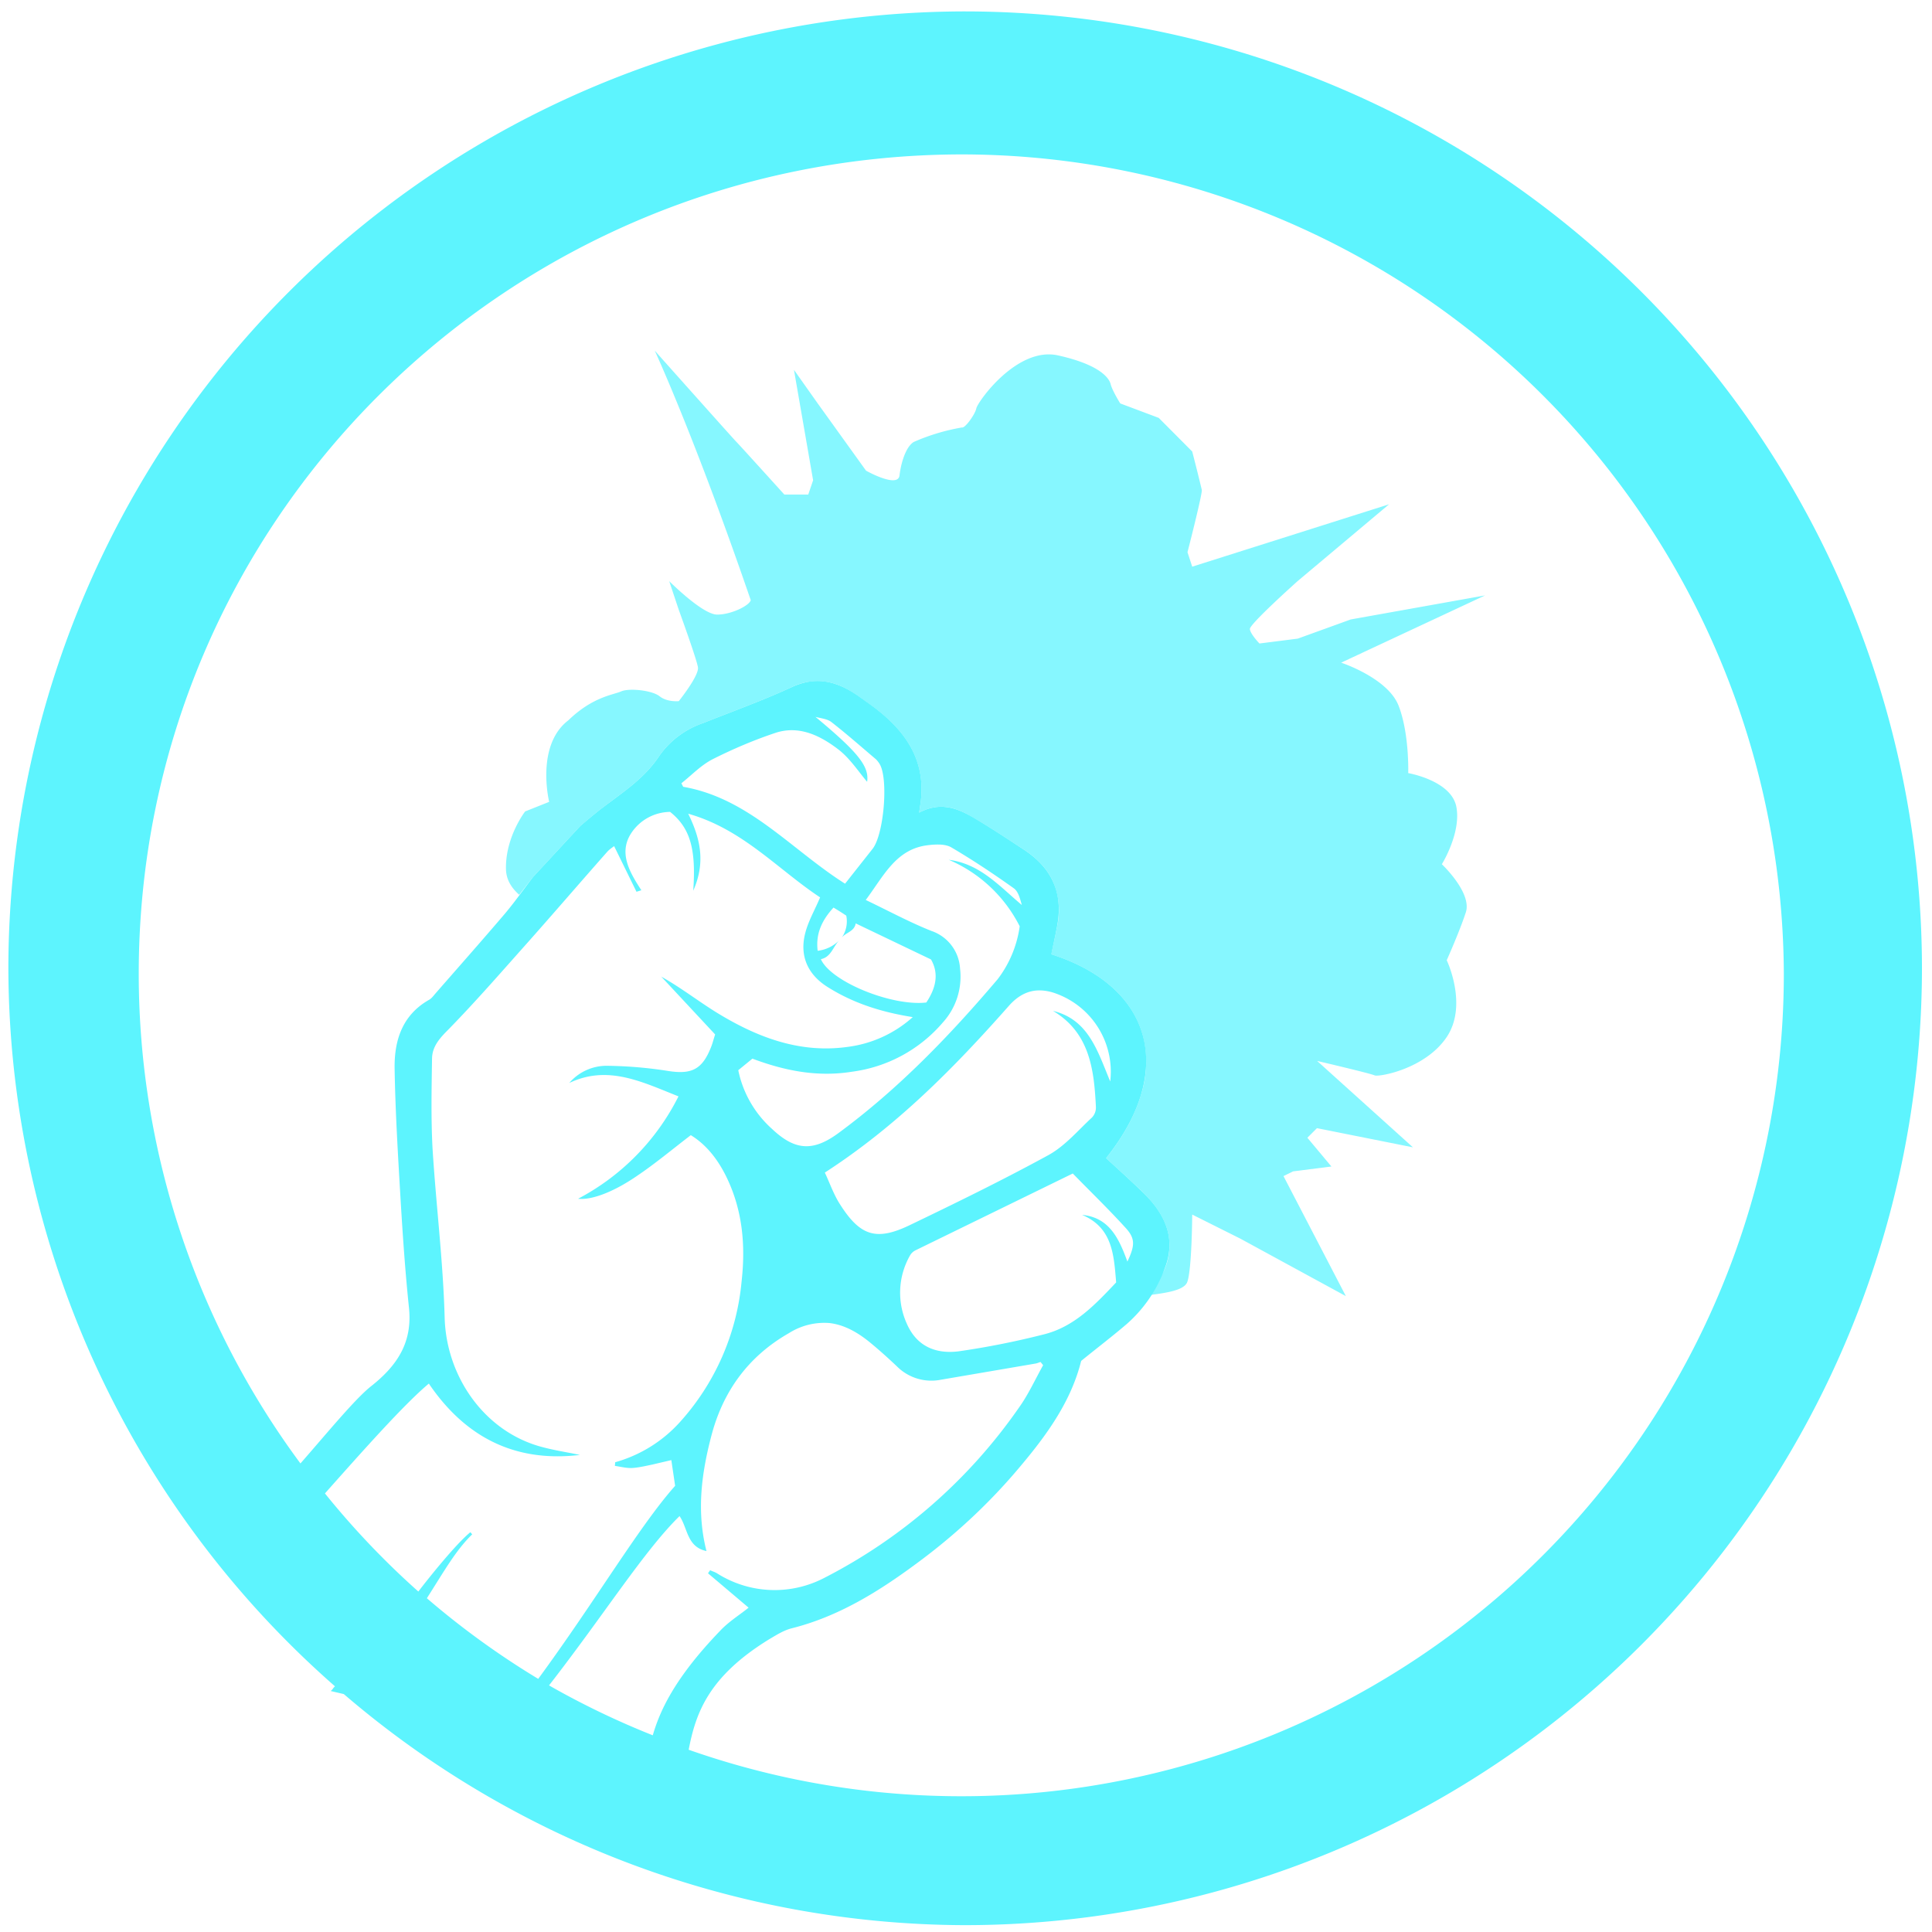<?xml version="1.0" encoding="UTF-8" standalone="no"?>
<svg
   xmlns:dc="http://purl.org/dc/elements/1.1/"
   xmlns:cc="http://creativecommons.org/ns#"
   xmlns:rdf="http://www.w3.org/1999/02/22-rdf-syntax-ns#"
   xmlns:svg="http://www.w3.org/2000/svg"
   xmlns="http://www.w3.org/2000/svg"
   xmlns:sodipodi="http://sodipodi.sourceforge.net/DTD/sodipodi-0.dtd"
   xmlns:inkscape="http://www.inkscape.org/namespaces/inkscape"
   width="48"
   height="48"
   viewBox="0 0 12.7 12.7"
   version="1.1"
   id="svg6"
   sodipodi:docname="bed.svg"
   inkscape:version="0.92.5 (2060ec1f9f, 2020-04-08)">
  <defs
     id="defs10" />
  <sodipodi:namedview
     pagecolor="#5DF4FE"
     bordercolor="#5DF4FE"
     borderopacity="1"
     objecttolerance="10"
     gridtolerance="10"
     guidetolerance="10"
     inkscape:pageopacity="0"
     inkscape:pageshadow="2"
     inkscape:window-width="1085"
     inkscape:window-height="480"
     id="namedview8"
     showgrid="false"
     inkscape:zoom="4.9166667"
     inkscape:cx="2.1355932"
     inkscape:cy="24"
     inkscape:window-x="0"
     inkscape:window-y="25"
     inkscape:window-maximized="0"
     inkscape:current-layer="svg6" />
  <path
     d="m 4.304,2.305 c 0,0 0.26,0.56 0.631,1.64 C 4.928,3.979 4.81,4.04 4.714,4.04 4.618,4.04 4.399,3.82 4.399,3.82 l 0.063,0.189 c 0,0 0.118,0.324 0.126,0.378 0.008,0.055 -0.126,0.222 -0.126,0.222 0,0 -0.076,0.008 -0.126,-0.032 C 4.286,4.537 4.134,4.522 4.083,4.545 4.031,4.568 3.896,4.58 3.736,4.735 3.519,4.901 3.61,5.271 3.61,5.271 L 3.452,5.334 c 0,0 -0.13,0.167 -0.126,0.378 10e-4,0.074 0.04,0.128 0.087,0.17 L 3.503,5.766 3.815,5.429 C 3.858,5.394 3.9,5.357 3.943,5.323 4.083,5.215 4.235,5.121 4.335,4.967 A 0.582,0.582 0 0 1 4.622,4.753 C 4.816,4.676 5.013,4.605 5.202,4.518 A 0.385,0.385 0 0 1 5.439,4.483 c 0.074,0.013 0.144,0.05 0.213,0.1 l 0.07,0.05 c 0.108,0.078 0.2,0.166 0.26,0.27 0.06,0.105 0.088,0.226 0.07,0.371 l -0.01,0.068 c 0.137,-0.073 0.247,-0.032 0.351,0.03 0.115,0.066 0.225,0.14 0.336,0.212 0.093,0.06 0.159,0.133 0.196,0.218 a 0.479,0.479 0 0 1 0.023,0.291 c -0.011,0.06 -0.025,0.12 -0.038,0.18 0.167,0.053 0.3,0.127 0.402,0.218 0.1,0.09 0.168,0.198 0.2,0.316 A 0.7,0.7 0 0 1 7.502,7.191 C 7.462,7.327 7.386,7.47 7.271,7.613 c 0.08,0.075 0.165,0.15 0.245,0.228 0.07,0.07 0.125,0.144 0.152,0.226 a 0.39,0.39 0 0 1 -0.01,0.27 C 7.631,8.407 7.575,8.456 7.535,8.516 7.648,8.501 7.785,8.486 7.805,8.426 7.835,8.34 7.837,7.984 7.837,7.984 L 8.153,8.142 8.847,8.52 8.437,7.731 8.5,7.7 8.752,7.668 8.594,7.479 8.657,7.416 9.288,7.542 8.658,6.974 c 0,0 0.351,0.082 0.378,0.095 0.027,0.012 0.332,-0.041 0.474,-0.252 0.141,-0.211 0,-0.505 0,-0.505 0,0 0.084,-0.187 0.126,-0.316 0.04,-0.129 -0.158,-0.315 -0.158,-0.315 0,0 0.129,-0.207 0.095,-0.379 C 9.538,5.13 9.257,5.082 9.257,5.082 9.257,5.082 9.265,4.823 9.194,4.64 9.124,4.457 8.816,4.356 8.816,4.356 L 9.762,3.914 8.879,4.072 8.531,4.198 8.279,4.23 c 0,0 -0.06,-0.062 -0.063,-0.095 C 8.214,4.102 8.531,3.819 8.531,3.819 L 9.131,3.315 7.837,3.725 7.806,3.63 c 0,0 0.099,-0.385 0.094,-0.41 A 13.76,13.76 0 0 0 7.837,2.968 L 7.617,2.747 7.364,2.652 c 0,0 -0.052,-0.083 -0.063,-0.126 C 7.291,2.483 7.225,2.396 6.954,2.336 6.684,2.277 6.426,2.643 6.418,2.684 6.41,2.724 6.343,2.817 6.323,2.81 A 1.358,1.358 0 0 0 6.007,2.905 C 5.956,2.935 5.923,3.039 5.913,3.125 5.903,3.212 5.693,3.094 5.693,3.094 L 5.376,2.653 5.219,2.431 5.345,3.157 5.313,3.251 H 5.156 c 0,0 -0.304,-0.336 -0.315,-0.346 -0.012,-0.011 -0.537,-0.6 -0.537,-0.6 z"
     id="path2"
     inkscape:connector-curvature="0"
     style="opacity:0.75;fill:#5DF4FE" />
  <path
     d="M 6.34,0.075 A 6.295,6.295 0 0 0 0.055,6.36 6.295,6.295 0 0 0 2.202,11.085 C 2.185,11.101 2.192,11.1 2.174,11.116 l 0.086,0.02 A 6.295,6.295 0 0 0 6.34,12.655 6.295,6.295 0 0 0 12.634,6.36 6.295,6.295 0 0 0 6.34,0.075 Z m -0.011,0.94 a 5.408,5.408 0 0 1 5.397,5.387 5.407,5.407 0 0 1 -7.199,5.1 c 0.046,-0.238 0.127,-0.48 0.532,-0.728 0.046,-0.027 0.093,-0.057 0.144,-0.07 0.307,-0.077 0.57,-0.24 0.82,-0.425 C 6.279,10.091 6.51,9.876 6.713,9.632 6.886,9.426 7.042,9.208 7.107,8.946 7.209,8.863 7.31,8.786 7.406,8.704 A 0.895,0.895 0 0 0 7.657,8.337 C 7.734,8.139 7.657,7.979 7.516,7.841 7.436,7.763 7.352,7.688 7.271,7.613 7.731,7.038 7.575,6.485 6.911,6.273 6.923,6.213 6.937,6.153 6.948,6.093 6.992,5.873 6.915,5.705 6.729,5.584 6.619,5.512 6.508,5.438 6.393,5.371 6.289,5.311 6.179,5.269 6.042,5.342 L 6.052,5.274 C 6.089,4.984 5.94,4.79 5.722,4.632 L 5.652,4.582 C 5.548,4.507 5.442,4.464 5.325,4.48 A 0.433,0.433 0 0 0 5.202,4.518 C 5.013,4.605 4.816,4.676 4.622,4.753 A 0.582,0.582 0 0 0 4.335,4.967 C 4.235,5.121 4.083,5.215 3.943,5.323 3.9,5.357 3.858,5.393 3.815,5.429 L 3.503,5.766 C 3.442,5.846 3.384,5.929 3.319,6.006 3.169,6.182 3.015,6.356 2.863,6.53 2.85,6.545 2.838,6.562 2.821,6.572 2.644,6.672 2.591,6.84 2.594,7.025 2.599,7.316 2.617,7.608 2.634,7.898 2.648,8.13 2.664,8.362 2.688,8.593 2.713,8.821 2.614,8.974 2.441,9.111 2.335,9.194 2.147,9.424 1.975,9.62 A 5.407,5.407 0 0 1 0.912,6.402 c 0,-2.987 2.43,-5.387 5.417,-5.387 z m -0.97,3.697 c 0.036,0.01 0.079,0.013 0.107,0.035 0.1,0.078 0.195,0.162 0.292,0.244 0.01,0.01 0.019,0.022 0.026,0.034 C 5.841,5.128 5.809,5.49 5.735,5.581 L 5.555,5.809 C 5.2,5.584 4.923,5.247 4.491,5.172 L 4.479,5.149 C 4.547,5.095 4.609,5.029 4.686,4.99 4.819,4.923 4.958,4.864 5.099,4.817 5.253,4.767 5.391,4.835 5.509,4.925 5.588,4.985 5.645,5.075 5.7,5.139 5.715,5.039 5.643,4.947 5.36,4.712 Z M 4.405,5.337 C 4.535,5.441 4.577,5.577 4.557,5.855 4.637,5.674 4.608,5.52 4.524,5.349 4.882,5.45 5.114,5.716 5.391,5.899 5.356,5.982 5.314,6.054 5.294,6.131 5.254,6.281 5.308,6.405 5.44,6.488 5.608,6.594 5.792,6.653 6,6.686 A 0.79,0.79 0 0 1 5.57,6.882 C 5.266,6.924 4.994,6.825 4.739,6.673 4.607,6.595 4.485,6.497 4.347,6.42 L 4.701,6.8 C 4.691,6.829 4.683,6.865 4.668,6.898 4.611,7.034 4.539,7.063 4.392,7.04 A 2.755,2.755 0 0 0 3.989,7.006 0.323,0.323 0 0 0 3.742,7.119 C 3.996,6.998 4.22,7.112 4.46,7.207 A 1.539,1.539 0 0 1 3.8,7.88 C 3.884,7.89 4.027,7.84 4.187,7.73 4.306,7.65 4.417,7.557 4.541,7.462 4.649,7.528 4.726,7.632 4.781,7.749 4.882,7.963 4.901,8.19 4.875,8.422 A 1.598,1.598 0 0 1 4.465,9.353 0.9,0.9 0 0 1 4.044,9.612 L 4.042,9.636 C 4.078,9.641 4.115,9.651 4.152,9.65 4.196,9.648 4.241,9.637 4.285,9.628 l 0.128,-0.03 0.025,0.169 c -0.237,0.267 -0.52,0.751 -0.9,1.269 a 5.407,5.407 0 0 1 -0.732,-0.53 c 0.115,-0.18 0.19,-0.315 0.298,-0.42 L 3.092,10.072 c -0.087,0.07 -0.258,0.28 -0.342,0.39 A 5.407,5.407 0 0 1 2.136,9.817 C 2.376,9.547 2.655,9.232 2.819,9.095 3.058,9.447 3.384,9.615 3.812,9.564 3.722,9.545 3.631,9.532 3.542,9.506 3.177,9.399 2.934,9.044 2.923,8.663 2.913,8.29 2.866,7.918 2.843,7.544 2.833,7.35 2.837,7.154 2.84,6.959 2.841,6.88 2.889,6.826 2.946,6.769 3.128,6.583 3.298,6.387 3.471,6.193 3.645,5.997 3.817,5.797 3.991,5.6 4.007,5.582 4.028,5.569 4.037,5.562 l 0.147,0.3 0.032,-0.01 C 4.141,5.737 4.066,5.611 4.146,5.482 a 0.31,0.31 0 0 1 0.26,-0.145 z m 1.78,0.215 C 6.21,5.554 6.234,5.559 6.253,5.57 6.394,5.653 6.531,5.744 6.664,5.839 6.694,5.86 6.705,5.907 6.717,5.949 6.57,5.826 6.443,5.678 6.237,5.652 A 0.931,0.931 0 0 1 6.703,6.089 0.739,0.739 0 0 1 6.558,6.437 C 6.243,6.808 5.906,7.158 5.512,7.448 5.345,7.571 5.226,7.564 5.075,7.421 A 0.708,0.708 0 0 1 4.853,7.035 L 4.946,6.959 C 5.161,7.04 5.376,7.081 5.6,7.045 A 0.946,0.946 0 0 0 6.198,6.721 0.448,0.448 0 0 0 6.311,6.368 0.278,0.278 0 0 0 6.124,6.12 C 5.98,6.063 5.844,5.989 5.691,5.916 5.812,5.754 5.892,5.576 6.108,5.555 A 0.474,0.474 0 0 1 6.184,5.552 Z M 5.479,5.966 c 0.034,0.02 0.06,0.037 0.084,0.053 A 0.189,0.189 0 0 1 5.533,6.164 C 5.56,6.129 5.616,6.124 5.625,6.07 L 6.12,6.307 C 6.175,6.403 6.15,6.499 6.089,6.59 5.862,6.616 5.461,6.453 5.396,6.305 5.463,6.292 5.476,6.223 5.516,6.182 A 0.238,0.238 0 0 1 5.375,6.25 C 5.361,6.139 5.402,6.05 5.479,5.966 Z m 1.372,0.545 a 0.324,0.324 0 0 1 0.09,0.02 0.546,0.546 0 0 1 0.357,0.578 C 7.214,6.907 7.155,6.702 6.922,6.645 7.163,6.789 7.192,7.03 7.204,7.277 A 0.096,0.096 0 0 1 7.179,7.345 C 7.086,7.431 7.001,7.533 6.892,7.593 6.592,7.757 6.285,7.907 5.977,8.055 5.761,8.158 5.655,8.125 5.524,7.92 5.48,7.853 5.454,7.775 5.422,7.708 5.895,7.402 6.272,7.019 6.63,6.614 6.693,6.542 6.765,6.505 6.85,6.511 Z M 7.052,7.714 C 7.165,7.83 7.285,7.946 7.397,8.069 7.463,8.14 7.462,8.185 7.411,8.293 7.356,8.143 7.293,8.003 7.113,7.986 7.313,8.07 7.322,8.248 7.337,8.43 7.199,8.576 7.061,8.724 6.856,8.773 A 5.341,5.341 0 0 1 6.301,8.883 C 6.158,8.901 6.031,8.855 5.964,8.708 A 0.494,0.494 0 0 1 5.983,8.251 0.085,0.085 0 0 1 6.02,8.218 Z m -1.6,0.983 c 0.087,0.01 0.173,0.051 0.265,0.126 0.061,0.05 0.12,0.103 0.178,0.158 A 0.32,0.32 0 0 0 6.183,9.07 L 6.809,8.963 C 6.819,8.961 6.83,8.956 6.84,8.953 L 6.857,8.974 C 6.804,9.069 6.759,9.169 6.696,9.256 A 3.5,3.5 0 0 1 5.419,10.372 0.706,0.706 0 0 1 4.713,10.342 C 4.7,10.334 4.683,10.329 4.668,10.322 l -0.014,0.02 0.267,0.226 c -0.061,0.049 -0.134,0.094 -0.19,0.155 -0.308,0.32 -0.397,0.537 -0.44,0.684 A 5.407,5.407 0 0 1 3.609,11.079 c 0.361,-0.464 0.626,-0.886 0.858,-1.113 0.055,0.08 0.047,0.202 0.177,0.23 C 4.577,9.933 4.612,9.682 4.677,9.435 4.754,9.143 4.921,8.915 5.185,8.764 A 0.434,0.434 0 0 1 5.452,8.697 Z"
     id="path4"
     inkscape:connector-curvature="0"
     style="fill:#5DF4FE" />
</svg>
